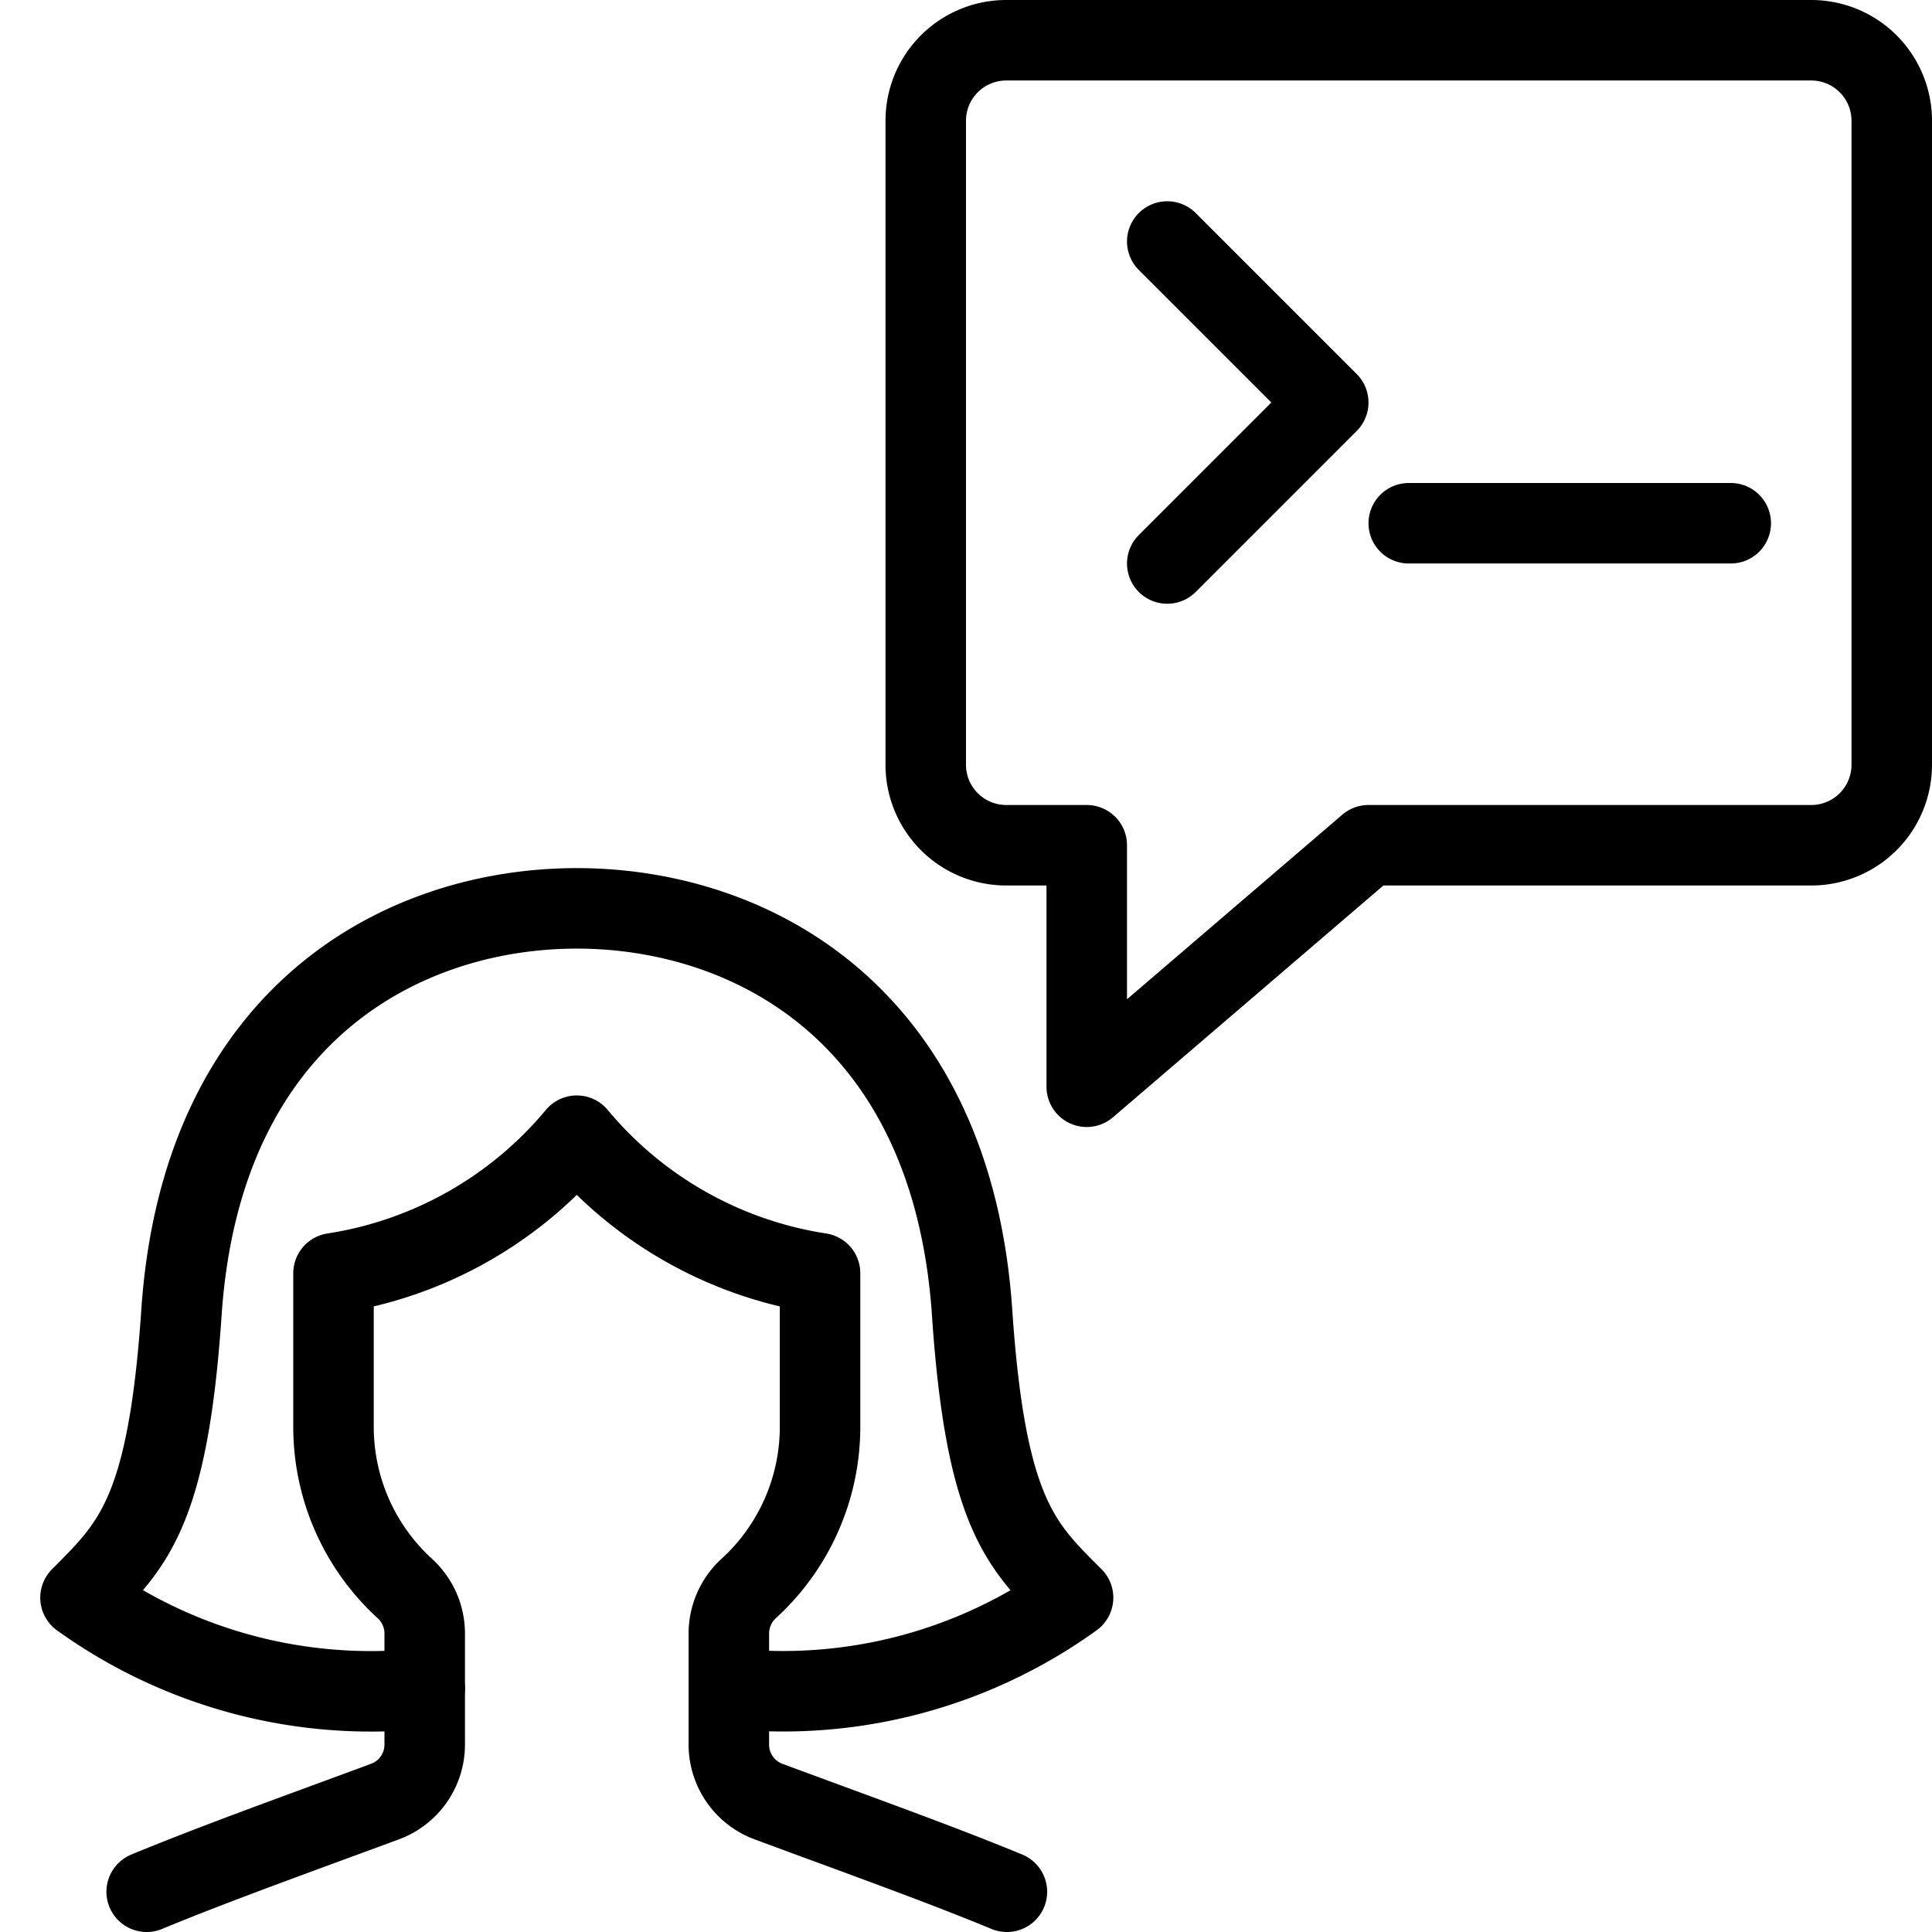 <svg xmlns="http://www.w3.org/2000/svg" viewBox="0 0 24 24"><defs><style>.a{fill:none;stroke:#000;stroke-linecap:round;stroke-linejoin:round;}</style></defs><title>programming-user-chat-woman</title><path class="a" d="M23.5,9.5a1,1,0,0,1-1,1H17l-3.5,3v-3h-1a1,1,0,0,1-1-1v-8a1,1,0,0,1,1-1h10a1,1,0,0,1,1,1Z"/><path class="a" d="M9.078,20.975a6.163,6.163,0,0,0,4.252-1.128c-.643-.643-1.085-1.046-1.254-3.54-.252-3.716-2.758-5.023-4.911-5.023s-4.66,1.307-4.911,5.023C2.085,18.8,1.643,19.2,1,19.847a6.177,6.177,0,0,0,4.276,1.127"/><path class="a" d="M12.508,23.5c-.854-.353-1.864-.713-2.961-1.12a.755.755,0,0,1-.493-.708v-1.38a.759.759,0,0,1,.245-.558,2.719,2.719,0,0,0,.888-2.028V15.817a4.9,4.9,0,0,1-3.022-1.709,4.9,4.9,0,0,1-3.022,1.709v1.889a2.719,2.719,0,0,0,.887,2.028.757.757,0,0,1,.246.558v1.38a.755.755,0,0,1-.494.708c-1.1.407-2.106.767-2.96,1.12"/><polyline class="a" points="14.5 3 16.5 5 14.5 7"/><line class="a" x1="17.5" y1="6.5" x2="21.5" y2="6.5"/></svg>
